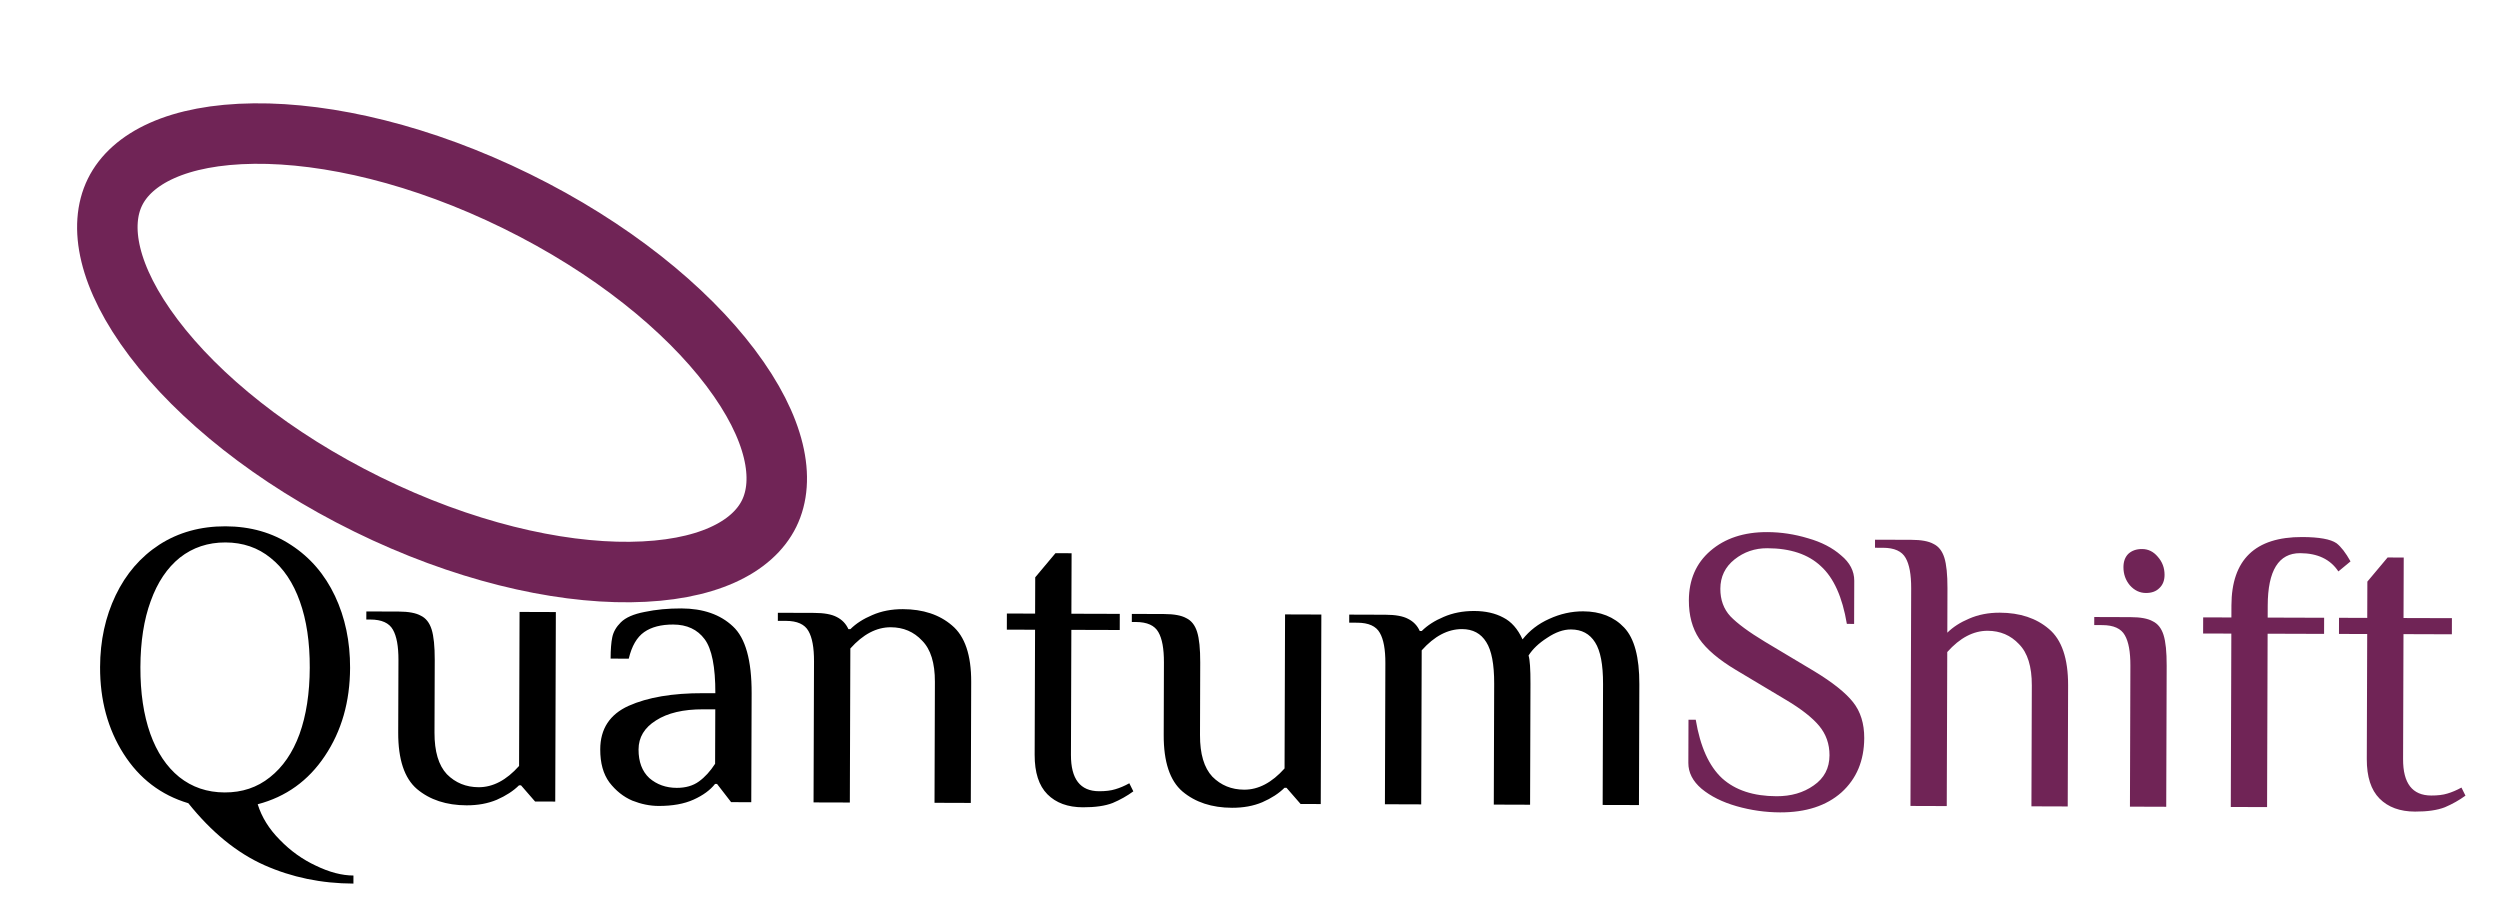 <svg width="124" height="45" viewBox="0 0 124 45" fill="none" xmlns="http://www.w3.org/2000/svg">
<path d="M17.53 43.826C15.943 43.821 14.471 43.516 13.113 42.912C11.755 42.307 10.498 41.283 9.342 39.84C7.984 39.435 6.913 38.618 6.13 37.389C5.348 36.16 4.959 34.725 4.964 33.086C4.968 31.779 5.226 30.593 5.736 29.528C6.246 28.463 6.968 27.625 7.904 27.015C8.852 26.405 9.947 26.102 11.187 26.105C12.427 26.11 13.512 26.42 14.444 27.036C15.388 27.652 16.112 28.495 16.616 29.563C17.119 30.631 17.368 31.819 17.364 33.125C17.359 34.805 16.941 36.264 16.11 37.501C15.293 38.725 14.184 39.522 12.782 39.891C12.98 40.531 13.345 41.119 13.877 41.654C14.408 42.203 15.007 42.631 15.672 42.94C16.338 43.262 16.958 43.424 17.531 43.426L17.53 43.826ZM11.144 39.305C12.011 39.308 12.758 39.057 13.387 38.553C14.028 38.048 14.517 37.336 14.854 36.417C15.19 35.485 15.36 34.386 15.364 33.119C15.368 31.852 15.205 30.758 14.875 29.837C14.544 28.903 14.06 28.181 13.422 27.673C12.797 27.164 12.051 26.908 11.184 26.905C10.318 26.903 9.563 27.154 8.922 27.658C8.293 28.163 7.811 28.881 7.475 29.814C7.138 30.733 6.968 31.825 6.964 33.092C6.96 34.359 7.123 35.459 7.454 36.394C7.784 37.315 8.262 38.029 8.887 38.538C9.525 39.047 10.277 39.303 11.144 39.305ZM23.14 39.944C22.14 39.941 21.32 39.672 20.682 39.136C20.057 38.601 19.747 37.666 19.751 36.333L19.763 32.733C19.765 32.053 19.673 31.553 19.488 31.232C19.302 30.898 18.929 30.73 18.369 30.729L18.169 30.728L18.171 30.328L19.77 30.333C20.264 30.335 20.63 30.403 20.87 30.537C21.123 30.657 21.302 30.885 21.408 31.218C21.513 31.552 21.565 32.059 21.563 32.739L21.551 36.339C21.548 37.272 21.753 37.96 22.165 38.401C22.59 38.829 23.116 39.044 23.742 39.046C24.449 39.048 25.117 38.697 25.746 37.992L25.77 30.352L27.57 30.358L27.54 39.758L26.54 39.755L25.843 38.953L25.743 38.952C25.462 39.231 25.094 39.47 24.64 39.669C24.2 39.854 23.7 39.946 23.14 39.944ZM32.663 39.975C32.236 39.973 31.803 39.885 31.363 39.711C30.924 39.523 30.545 39.221 30.226 38.807C29.921 38.393 29.769 37.845 29.772 37.165C29.775 36.152 30.244 35.434 31.179 35.01C32.127 34.586 33.361 34.377 34.881 34.382L35.481 34.384C35.485 33.077 35.308 32.183 34.949 31.702C34.591 31.221 34.072 30.979 33.392 30.977C32.792 30.975 32.311 31.1 31.95 31.352C31.59 31.605 31.335 32.044 31.186 32.67L30.286 32.667C30.288 32.214 30.315 31.86 30.369 31.607C30.424 31.341 30.564 31.095 30.792 30.869C31.033 30.629 31.427 30.457 31.974 30.352C32.534 30.234 33.141 30.176 33.794 30.178C34.874 30.182 35.727 30.478 36.351 31.067C36.976 31.642 37.286 32.75 37.281 34.39L37.263 39.79L36.263 39.786L35.566 38.884L35.466 38.884C35.225 39.19 34.871 39.449 34.404 39.66C33.936 39.872 33.356 39.977 32.663 39.975ZM33.566 39.078C34.005 39.079 34.373 38.974 34.666 38.761C34.961 38.549 35.228 38.256 35.469 37.884L35.478 35.184L34.878 35.182C33.891 35.179 33.111 35.363 32.536 35.734C31.962 36.093 31.674 36.572 31.672 37.172C31.67 37.785 31.848 38.259 32.207 38.593C32.579 38.914 33.032 39.076 33.566 39.078ZM40.375 32.8C40.377 32.12 40.285 31.619 40.099 31.299C39.914 30.965 39.541 30.797 38.981 30.795L38.581 30.794L38.582 30.394L40.382 30.4C40.876 30.401 41.249 30.469 41.502 30.603C41.768 30.737 41.961 30.938 42.08 31.205L42.18 31.205C42.461 30.926 42.822 30.694 43.262 30.509C43.716 30.31 44.223 30.212 44.783 30.214C45.783 30.217 46.596 30.486 47.22 31.022C47.859 31.557 48.176 32.491 48.171 33.825L48.152 39.825L46.352 39.819L46.371 33.819C46.374 32.886 46.163 32.205 45.738 31.777C45.326 31.335 44.807 31.114 44.18 31.112C43.474 31.11 42.806 31.461 42.177 32.165L42.152 39.805L40.352 39.8L40.375 32.8ZM53.71 40.042C52.964 40.04 52.378 39.825 51.952 39.397C51.527 38.969 51.316 38.315 51.319 37.435L51.339 31.235L49.939 31.23L49.941 30.43L51.341 30.435L51.347 28.635L52.351 27.438L53.151 27.441L53.141 30.441L55.541 30.448L55.539 31.248L53.139 31.241L53.119 37.441C53.115 38.641 53.58 39.242 54.513 39.245C54.833 39.246 55.1 39.214 55.313 39.148C55.54 39.082 55.774 38.983 56.014 38.85L56.213 39.251C55.906 39.476 55.565 39.669 55.191 39.827C54.817 39.973 54.324 40.044 53.71 40.042ZM61.108 40.066C60.108 40.063 59.289 39.794 58.651 39.258C58.026 38.723 57.715 37.789 57.72 36.455L57.731 32.855C57.733 32.175 57.642 31.675 57.456 31.355C57.27 31.021 56.898 30.853 56.338 30.851L56.138 30.85L56.139 30.45L57.739 30.456C58.232 30.457 58.599 30.525 58.838 30.659C59.091 30.78 59.271 31.007 59.376 31.341C59.482 31.674 59.533 32.181 59.531 32.861L59.52 36.461C59.517 37.395 59.721 38.082 60.133 38.523C60.558 38.951 61.084 39.166 61.711 39.168C62.418 39.171 63.085 38.819 63.714 38.115L63.739 30.475L65.539 30.481L65.509 39.881L64.509 39.877L63.811 39.075L63.711 39.075C63.43 39.354 63.063 39.593 62.609 39.791C62.168 39.977 61.668 40.068 61.108 40.066ZM68.714 32.891C68.717 32.211 68.625 31.711 68.439 31.39C68.254 31.056 67.881 30.888 67.321 30.886L66.921 30.885L66.922 30.485L68.722 30.491C69.215 30.492 69.588 30.56 69.841 30.695C70.108 30.829 70.3 31.029 70.419 31.296L70.519 31.297C70.8 31.018 71.161 30.785 71.602 30.6C72.056 30.402 72.563 30.303 73.123 30.305C73.683 30.307 74.162 30.415 74.562 30.63C74.961 30.831 75.28 31.192 75.518 31.713C75.866 31.274 76.307 30.935 76.841 30.697C77.389 30.445 77.949 30.321 78.523 30.322C79.376 30.325 80.055 30.594 80.56 31.129C81.065 31.664 81.315 32.598 81.311 33.931L81.292 39.931L79.492 39.926L79.511 33.926C79.514 32.966 79.383 32.279 79.118 31.864C78.852 31.437 78.453 31.222 77.92 31.221C77.546 31.219 77.153 31.358 76.738 31.637C76.324 31.902 76.017 32.194 75.816 32.514C75.882 32.714 75.913 33.181 75.911 33.914L75.892 39.914L74.092 39.908L74.111 33.908C74.114 32.948 73.983 32.261 73.718 31.847C73.453 31.419 73.053 31.205 72.52 31.203C71.813 31.201 71.145 31.552 70.516 32.257L70.492 39.897L68.692 39.891L68.714 32.891Z" fill="black"/>
<path d="M88.294 40.294C87.56 40.292 86.841 40.189 86.135 39.987C85.429 39.785 84.85 39.496 84.397 39.121C83.959 38.747 83.74 38.319 83.742 37.839L83.749 35.699L84.109 35.7C84.331 37.035 84.768 38.003 85.419 38.605C86.071 39.194 86.97 39.49 88.116 39.493C88.836 39.496 89.45 39.318 89.958 38.959C90.479 38.601 90.741 38.102 90.743 37.462C90.745 36.902 90.573 36.415 90.228 36C89.882 35.586 89.324 35.151 88.552 34.695L86.097 33.227C85.245 32.717 84.64 32.202 84.281 31.681C83.936 31.16 83.765 30.526 83.768 29.779C83.771 28.753 84.127 27.934 84.835 27.323C85.558 26.698 86.499 26.388 87.659 26.392C88.338 26.394 89.011 26.496 89.677 26.698C90.344 26.887 90.889 27.169 91.315 27.544C91.754 27.905 91.972 28.326 91.971 28.806L91.964 30.946L91.604 30.945C91.382 29.61 90.951 28.656 90.313 28.08C89.688 27.492 88.803 27.195 87.656 27.192C87.043 27.19 86.502 27.375 86.034 27.747C85.566 28.119 85.331 28.604 85.329 29.204C85.328 29.751 85.493 30.205 85.825 30.566C86.171 30.927 86.743 31.349 87.541 31.831L89.996 33.299C90.901 33.849 91.54 34.358 91.911 34.826C92.283 35.294 92.468 35.887 92.466 36.607C92.462 37.727 92.086 38.626 91.337 39.304C90.588 39.968 89.574 40.298 88.294 40.294ZM94.794 29.175C94.796 28.495 94.704 27.995 94.519 27.674C94.333 27.34 93.96 27.172 93.4 27.17L93 27.169L93.001 26.769L94.801 26.775C95.295 26.776 95.661 26.844 95.901 26.978C96.154 27.099 96.333 27.326 96.439 27.66C96.544 27.994 96.596 28.501 96.594 29.181L96.587 31.381C96.868 31.102 97.228 30.869 97.669 30.684C98.123 30.486 98.63 30.387 99.19 30.389C100.19 30.392 101.002 30.662 101.627 31.197C102.265 31.732 102.582 32.667 102.578 34L102.559 40L100.759 39.994L100.778 33.994C100.781 33.061 100.57 32.38 100.145 31.952C99.733 31.511 99.213 31.289 98.587 31.287C97.88 31.285 97.212 31.636 96.584 32.341L96.559 39.981L94.759 39.975L94.794 29.175ZM106.439 29.412C106.132 29.411 105.866 29.284 105.64 29.03C105.428 28.776 105.322 28.475 105.323 28.129C105.324 27.849 105.405 27.629 105.565 27.47C105.739 27.31 105.966 27.231 106.246 27.232C106.553 27.233 106.812 27.36 107.025 27.614C107.251 27.868 107.363 28.169 107.362 28.515C107.361 28.795 107.274 29.015 107.1 29.174C106.939 29.334 106.719 29.413 106.439 29.412ZM105.667 33.01C105.669 32.33 105.578 31.83 105.392 31.509C105.207 31.175 104.834 31.007 104.274 31.005L103.874 31.004L103.875 30.604L105.675 30.61C106.168 30.611 106.535 30.679 106.774 30.814C107.027 30.934 107.207 31.162 107.312 31.495C107.418 31.829 107.469 32.336 107.467 33.016L107.445 40.016L105.645 40.01L105.667 33.01ZM110.674 31.426L109.274 31.422L109.277 30.622L110.677 30.626L110.679 30.026C110.686 27.759 111.856 26.63 114.19 26.637C115.03 26.64 115.596 26.742 115.889 26.943C116.115 27.117 116.347 27.418 116.586 27.845L115.984 28.343C115.586 27.742 114.954 27.44 114.087 27.437C113.021 27.434 112.484 28.299 112.479 30.032L112.477 30.632L115.277 30.641L115.274 31.441L112.474 31.432L112.447 40.032L110.647 40.026L110.674 31.426ZM119.784 40.255C119.038 40.253 118.452 40.038 118.026 39.61C117.601 39.182 117.39 38.528 117.393 37.648L117.413 31.448L116.013 31.443L116.015 30.643L117.415 30.648L117.421 28.848L118.425 27.651L119.225 27.654L119.215 30.654L121.615 30.661L121.613 31.461L119.213 31.453L119.193 37.654C119.189 38.853 119.653 39.455 120.587 39.458C120.907 39.459 121.174 39.427 121.387 39.361C121.614 39.295 121.848 39.195 122.088 39.063L122.287 39.464C121.979 39.689 121.639 39.881 121.265 40.04C120.891 40.186 120.398 40.257 119.784 40.255Z" fill="#702456"/>
<path d="M38.149 25.471C37.328 27.141 35.036 28.333 31.253 28.373C27.565 28.413 22.917 27.322 18.231 25.02C13.544 22.717 9.841 19.704 7.619 16.761C5.339 13.741 4.882 11.198 5.703 9.528C6.524 7.858 8.816 6.666 12.599 6.625C16.287 6.586 20.935 7.676 25.621 9.979C30.307 12.282 34.011 15.295 36.233 18.238C38.513 21.258 38.969 23.8 38.149 25.471Z" stroke="#702456" stroke-width="3"/>
</svg>
